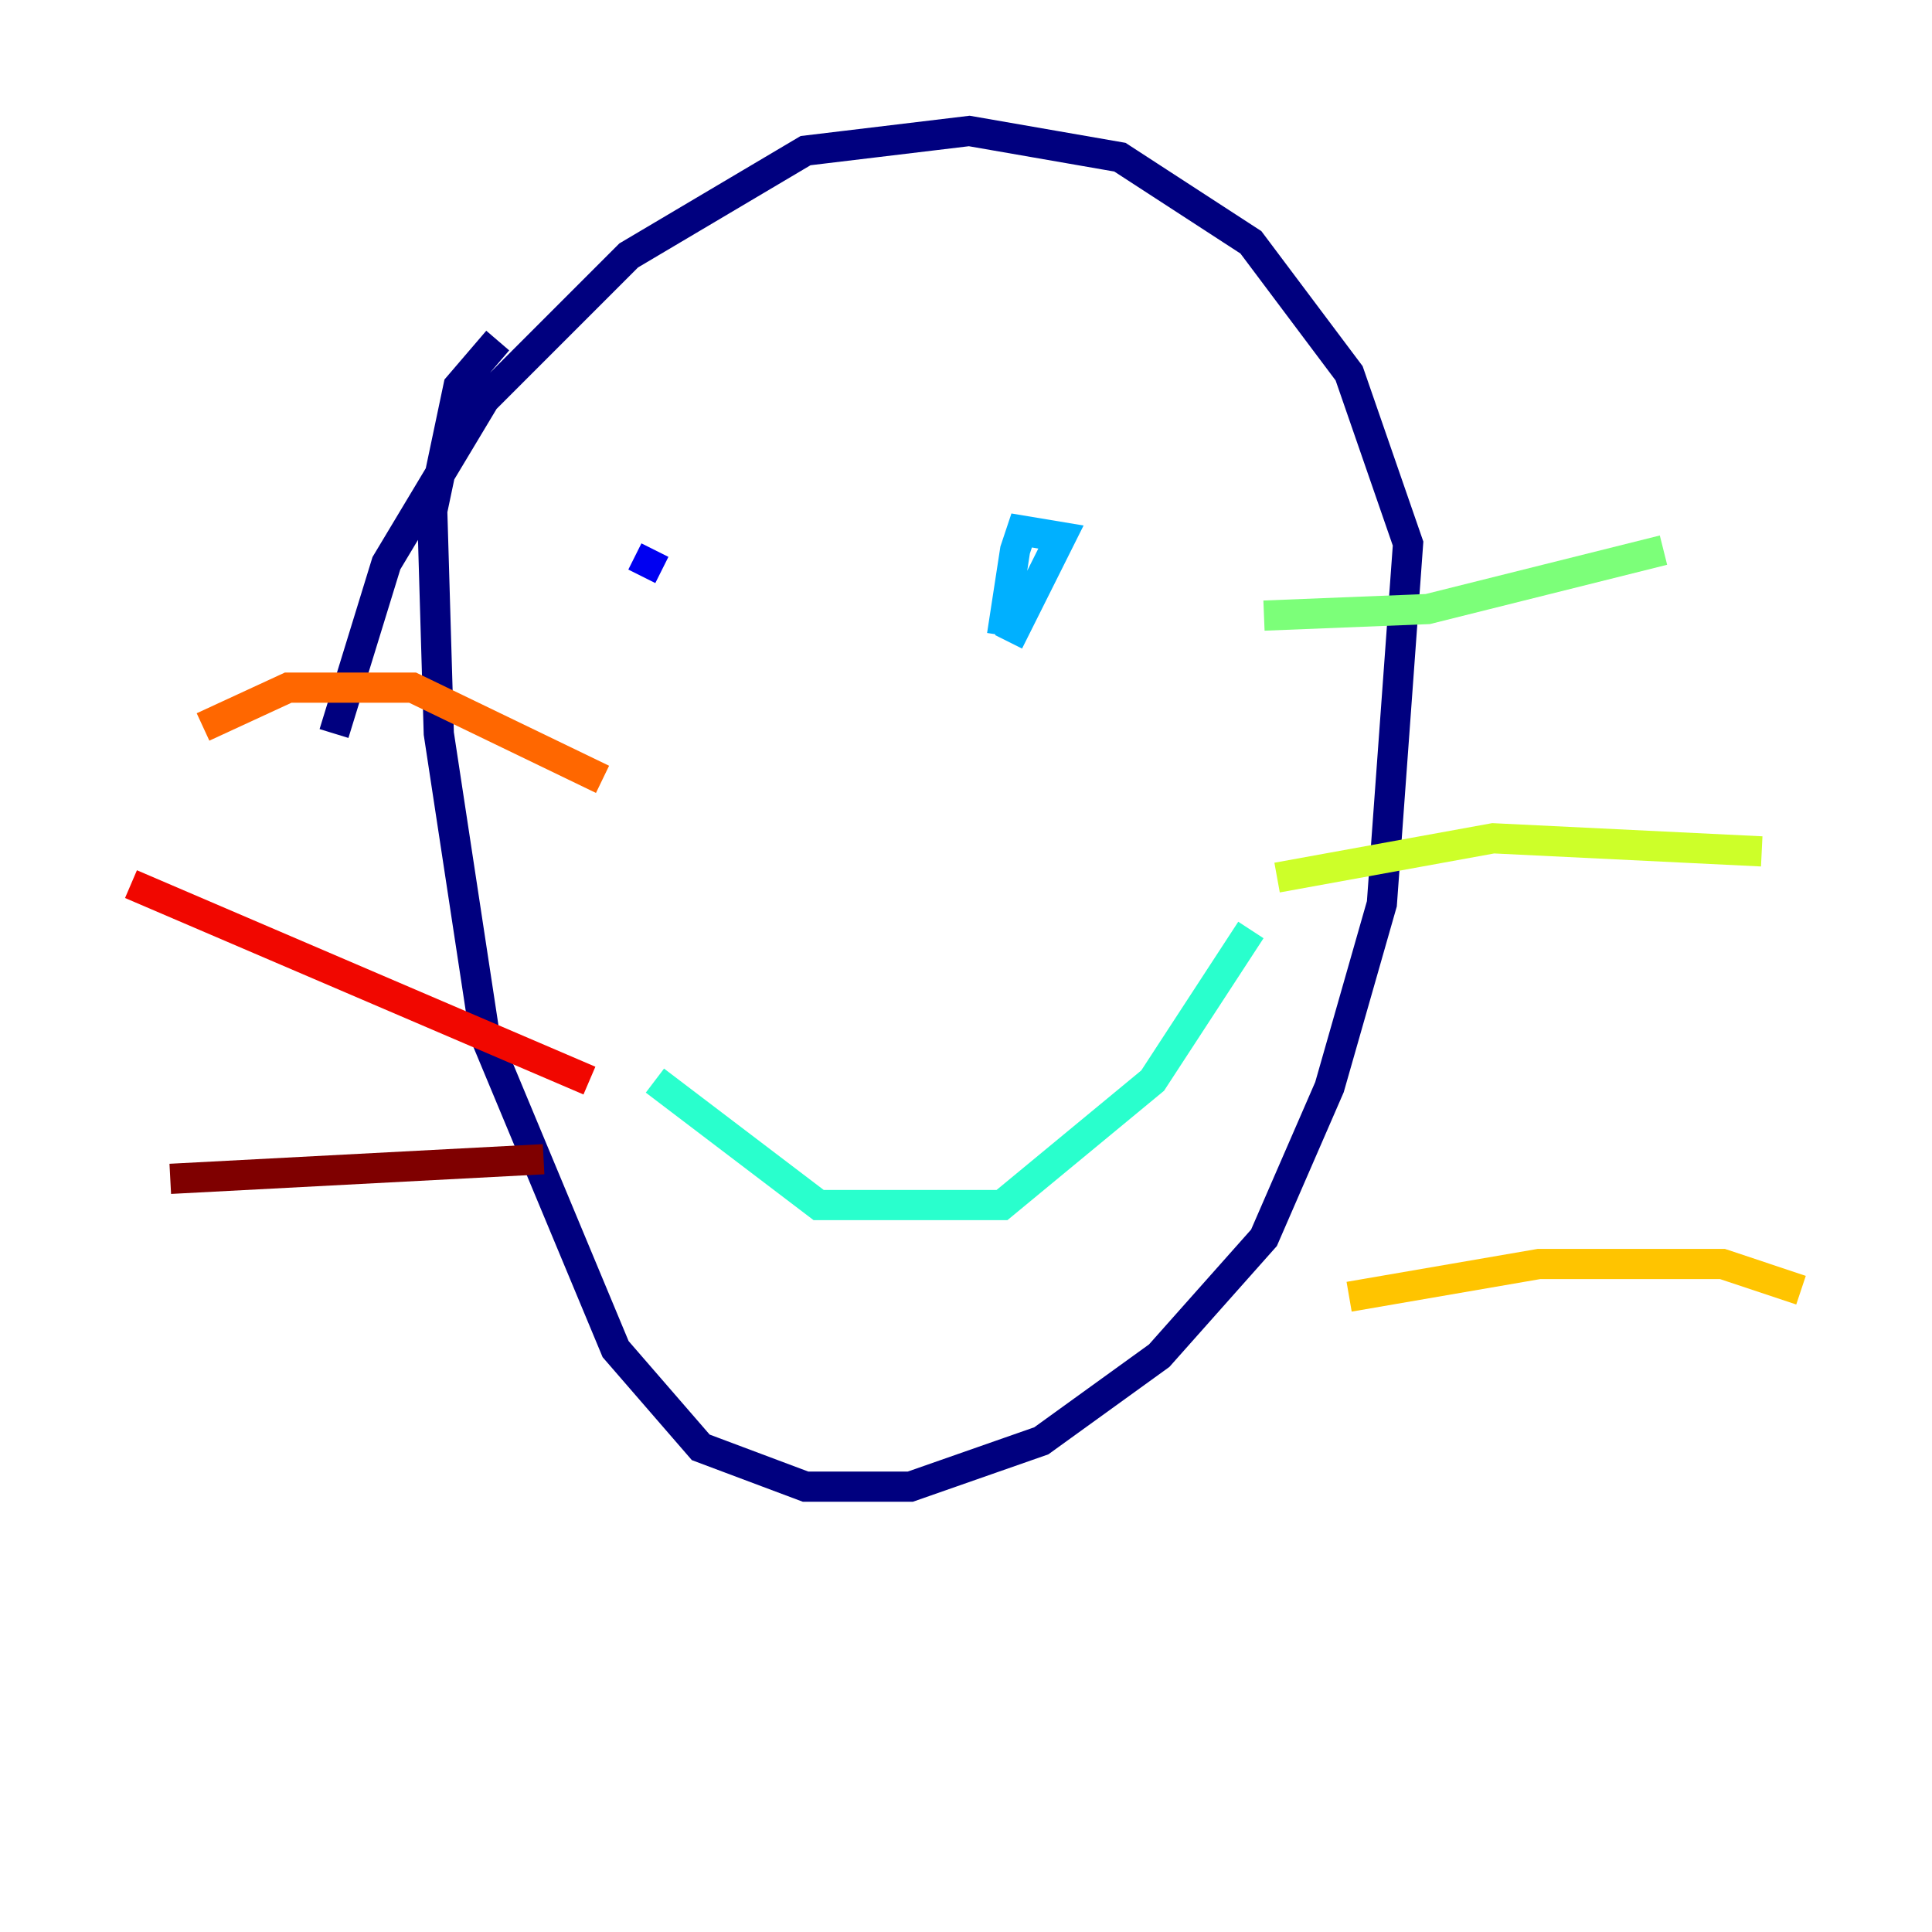 <?xml version="1.0" encoding="utf-8" ?>
<svg baseProfile="tiny" height="128" version="1.2" viewBox="0,0,128,128" width="128" xmlns="http://www.w3.org/2000/svg" xmlns:ev="http://www.w3.org/2001/xml-events" xmlns:xlink="http://www.w3.org/1999/xlink"><defs /><polyline fill="none" points="32.976,22.563 30.373,25.6 28.637,33.844 29.071,48.597 32.108,68.556 40.786,89.383 46.427,95.891 53.37,98.495 60.312,98.495 68.99,95.458 76.8,89.817 83.742,82.007 88.081,72.027 91.552,59.878 93.288,36.014 89.383,24.732 82.875,16.054 74.197,10.414 64.217,8.678 53.37,9.98 41.654,16.922 32.108,26.468 25.6,37.315 22.129,48.597" stroke="#00007f" stroke-width="2" /><polyline fill="none" points="43.39,36.447 42.522,38.183" stroke="#0000f1" stroke-width="2" /><polyline fill="none" points="68.99,27.336 68.99,27.336" stroke="#004cff" stroke-width="2" /><polyline fill="none" points="66.82,42.522 70.291,35.58 67.688,35.146 67.254,36.447 66.386,42.088" stroke="#00b0ff" stroke-width="2" /><polyline fill="none" points="43.39,71.593 54.237,79.837 66.386,79.837 76.366,71.593 82.875,61.614" stroke="#29ffcd" stroke-width="2" /><polyline fill="none" points="83.742,40.786 94.59,40.352 110.21,36.447" stroke="#7cff79" stroke-width="2" /><polyline fill="none" points="84.61,58.142 98.929,55.539 116.719,56.407" stroke="#cdff29" stroke-width="2" /><polyline fill="none" points="89.383,85.912 101.966,83.742 114.115,83.742 119.322,85.478" stroke="#ffc400" stroke-width="2" /><polyline fill="none" points="39.919,51.634 27.336,45.559 19.091,45.559 13.451,48.163" stroke="#ff6700" stroke-width="2" /><polyline fill="none" points="39.051,71.593 8.678,58.576" stroke="#f10700" stroke-width="2" /><polyline fill="none" points="36.014,76.8 11.281,78.102" stroke="#7f0000" stroke-width="2" /></svg>